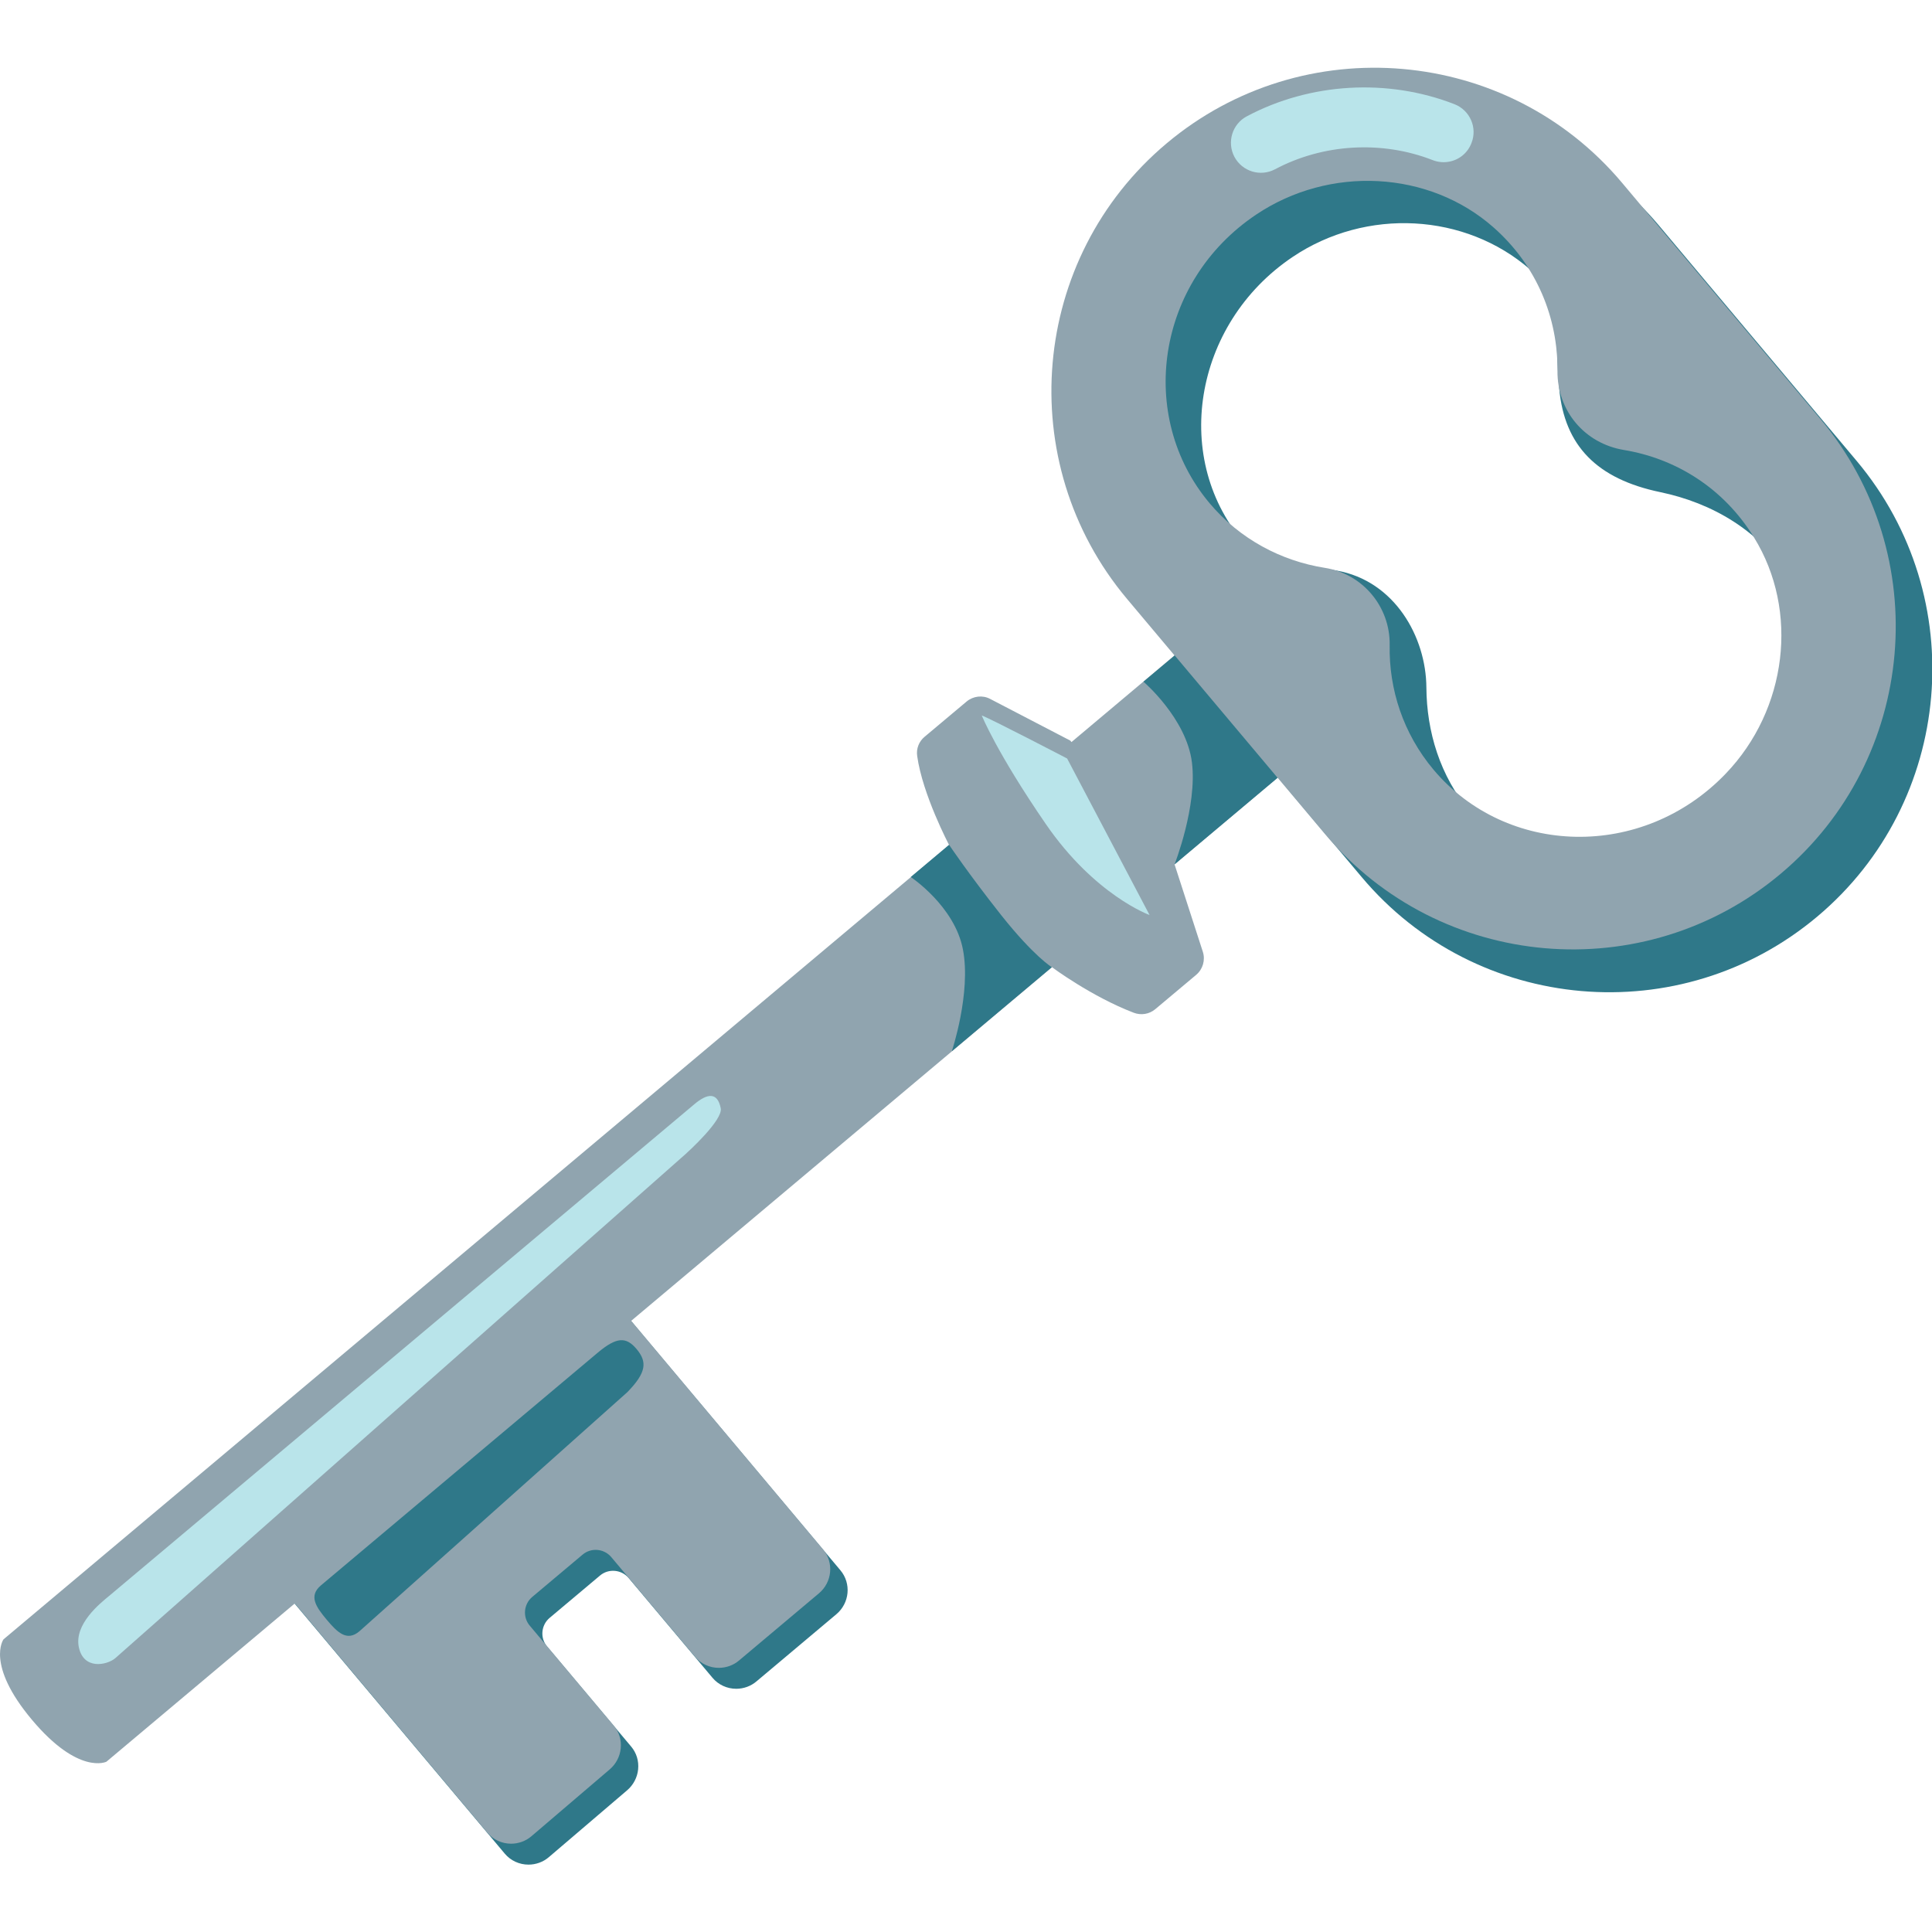 <?xml version="1.0" encoding="UTF-8" standalone="no"?>
<!-- Generator: Adobe Illustrator 25.2.3, SVG Export Plug-In . SVG Version: 6.00 Build 0)  -->

<svg
   version="1.1"
   id="Layer_3"
   x="0px"
   y="0px"
   viewBox="0 0 200 200"
   xml:space="preserve"
   sodipodi:docname="emoji_key.svg"
   width="200"
   height="200"
   inkscape:version="1.3 (0e150ed6c4, 2023-07-21)"
   xmlns:inkscape="http://www.inkscape.org/namespaces/inkscape"
   xmlns:sodipodi="http://sodipodi.sourceforge.net/DTD/sodipodi-0.dtd"
   xmlns="http://www.w3.org/2000/svg"
   xmlns:svg="http://www.w3.org/2000/svg"><defs
   id="defs10" /><sodipodi:namedview
   id="namedview10"
   pagecolor="#ffffff"
   bordercolor="#000000"
   borderopacity="0.25"
   inkscape:showpageshadow="2"
   inkscape:pageopacity="0.0"
   inkscape:pagecheckerboard="0"
   inkscape:deskcolor="#d1d1d1"
   inkscape:zoom="0.92041013"
   inkscape:cx="208.05942"
   inkscape:cy="204.80001"
   inkscape:window-width="1504"
   inkscape:window-height="1289"
   inkscape:window-x="26"
   inkscape:window-y="23"
   inkscape:window-maximized="0"
   inkscape:current-layer="Layer_3" />&#10;<g
   id="g10"
   transform="matrix(1.667,0,0,1.667,-6.672,-6.664)">&#10;	<path
   style="fill:#2f7889"
   d="M 119.3,32.62 107.02,18 C 99.9,9.52 87.21,8.42 78.73,15.54 70.25,22.66 69.15,35.35 76.27,43.83 l 12.29,14.63 c 7.12,8.48 19.81,9.58 28.29,2.46 8.48,-7.12 9.57,-19.82 2.45,-28.3 z m -24,21.8 C 93.42,52.18 92.6,49.43 92.58,46.69 92.56,43.55 90.61,40.07 87.01,39.43 84.3,38.95 82.83,39.47 81.4,37.87 76.7,32.62 78.07,24.12 84.28,19.95 88.85,16.88 95,17.22 99.03,20.74 c 2.01,1.76 1.48,3.93 1.8,7.41 0.33,3.52 2.33,5.59 6.28,6.41 3.19,0.67 6.2,2.36 8.09,5.44 2.8,4.55 2.05,10.69 -1.77,14.66 -5.16,5.41 -13.6,5.16 -18.13,-0.24 z"
   id="path1" />&#10;	<path
   style="fill:#2f7889"
   d="m 22.3,103.58 13.05,15.53 c 0.36,0.43 0.9,0.68 1.47,0.68 0.46,0 0.91,-0.16 1.26,-0.46 l 4.86,-4.15 c 0.39,-0.33 0.64,-0.8 0.69,-1.31 0.05,-0.52 -0.1,-1.02 -0.44,-1.42 l -5.21,-6.2 c -0.45,-0.53 -0.38,-1.33 0.15,-1.78 l 3.13,-2.63 c 0.53,-0.45 1.33,-0.38 1.78,0.15 l 5.21,6.2 c 0.36,0.43 0.9,0.68 1.47,0.68 0.46,0 0.91,-0.16 1.26,-0.46 l 4.96,-4.17 c 0.82,-0.69 0.94,-1.91 0.25,-2.73 l -13,-15.48 z"
   id="path2" />&#10;	<path
   style="fill:#90a4af"
   d="M 117.03,29.99 104.74,15.36 C 97.62,6.88 84.93,5.78 76.45,12.9 67.97,20.02 66.87,32.71 73.99,41.19 l 2.95,3.51 -6.4,5.38 -0.07,-0.09 -4.98,-2.59 c -0.47,-0.25 -1.05,-0.18 -1.46,0.16 l -2.61,2.19 c -0.35,0.29 -0.53,0.74 -0.46,1.2 0.33,2.39 1.98,5.52 1.98,5.52 v 0 L 4.22,105.8 c 0,0 -1.13,1.55 1.77,5 2.9,3.45 4.62,2.6 4.62,2.6 l 11.7,-9.83 11.96,14.24 c 0.36,0.43 0.9,0.68 1.47,0.68 0.46,0 0.91,-0.16 1.26,-0.46 l 4.86,-4.15 c 0.39,-0.33 0.64,-0.8 0.69,-1.31 0.05,-0.52 -0.1,-1.02 -0.44,-1.42 l -5.21,-6.2 c -0.45,-0.53 -0.38,-1.33 0.15,-1.78 l 3.13,-2.63 c 0.53,-0.45 1.33,-0.38 1.78,0.15 l 5.21,6.2 c 0.36,0.43 0.9,0.68 1.47,0.68 0.46,0 0.91,-0.16 1.26,-0.46 l 4.96,-4.17 c 0.82,-0.69 0.94,-1.91 0.25,-2.73 L 43.2,86.02 69.33,64.06 v 0 c 0,0 2.44,1.82 5.08,2.83 0.45,0.17 0.96,0.09 1.33,-0.22 l 2.55,-2.14 c 0.41,-0.35 0.57,-0.91 0.41,-1.42 l -1.76,-5.44 v 0 l 6.4,-5.38 2.95,3.51 c 7.12,8.48 19.81,9.58 28.29,2.46 8.47,-7.11 9.57,-19.8 2.45,-28.27 z m -5.86,22.05 C 105.99,57.44 97.55,57.18 93.02,51.79 91.14,49.55 90.25,46.8 90.3,44.06 90.34,41.68 88.63,39.63 86.27,39.26 83.56,38.83 81,37.48 79.12,35.25 74.59,29.86 75.79,21.5 82,17.33 c 4.57,-3.07 10.74,-2.75 14.75,0.79 2.71,2.39 4,5.65 3.97,8.91 -0.02,2.48 1.68,4.5 4.12,4.91 3.22,0.53 6.2,2.36 8.09,5.44 2.81,4.55 2.06,10.68 -1.76,14.66 z"
   id="path3" />&#10;	<path
   style="fill:#2f7889"
   d="m 62.94,56.46 -2.38,2 c 0,0 2.73,1.81 3.24,4.5 0.52,2.7 -0.69,6.32 -0.69,6.32 l 6.21,-5.22 c 0,0 -1.11,-0.67 -3.15,-3.24 -2.03,-2.57 -3.23,-4.36 -3.23,-4.36 z"
   id="path4" />&#10;	<path
   style="fill:#2f7889"
   d="m 76.95,44.7 -1.94,1.63 c 0,0 2.67,2.28 3.01,5.01 0.34,2.73 -1.08,6.34 -1.08,6.34 l 6.4,-5.38 z"
   id="path5" />&#10;	<path
   style="fill:#b9e4ea"
   d="m 64.97,48.43 c 0.48,0.16 5.3,2.67 5.3,2.67 l 5.12,9.72 c 0,0 -3.4,-1.22 -6.45,-5.66 -3.05,-4.44 -3.97,-6.73 -3.97,-6.73 z"
   id="path6" />&#10;	<g
   id="g7">&#10;		<path
   style="fill:#b9e4ea"
   d="m 93.98,14.04 c -0.33,0.06 -0.68,0.03 -1.01,-0.1 -3.15,-1.23 -6.8,-1.02 -9.79,0.57 -0.91,0.48 -2.03,0.14 -2.52,-0.77 -0.48,-0.91 -0.14,-2.04 0.77,-2.52 3.93,-2.09 8.75,-2.37 12.9,-0.75 0.96,0.38 1.43,1.46 1.05,2.41 -0.24,0.63 -0.78,1.05 -1.4,1.16 z"
   id="path7" />&#10;	</g>&#10;	<g
   id="g8">&#10;		<path
   style="fill:#2f7889"
   d="m 24.29,104.58 c -0.66,-0.79 -1.14,-1.47 -0.36,-2.13 L 41.12,88 c 1.17,-0.98 1.76,-1.01 2.42,-0.22 0.66,0.79 0.61,1.45 -0.58,2.67 L 26.32,105.3 c -0.78,0.66 -1.37,0.06 -2.03,-0.72 z"
   id="path8" />&#10;	</g>&#10;	<g
   id="g9">&#10;		<path
   style="fill:#b9e4ea"
   d="m 8.9,106.3 c -0.31,-1.45 1.34,-2.75 1.87,-3.19 L 47.12,72.57 c 0.82,-0.69 1.44,-0.76 1.64,0.25 0.14,0.71 -1.91,2.62 -2.44,3.07 L 11.15,106.98 C 10.62,107.41 9.2,107.7 8.9,106.3 Z"
   id="path9" />&#10;	</g>&#10;</g>&#10;</svg>
